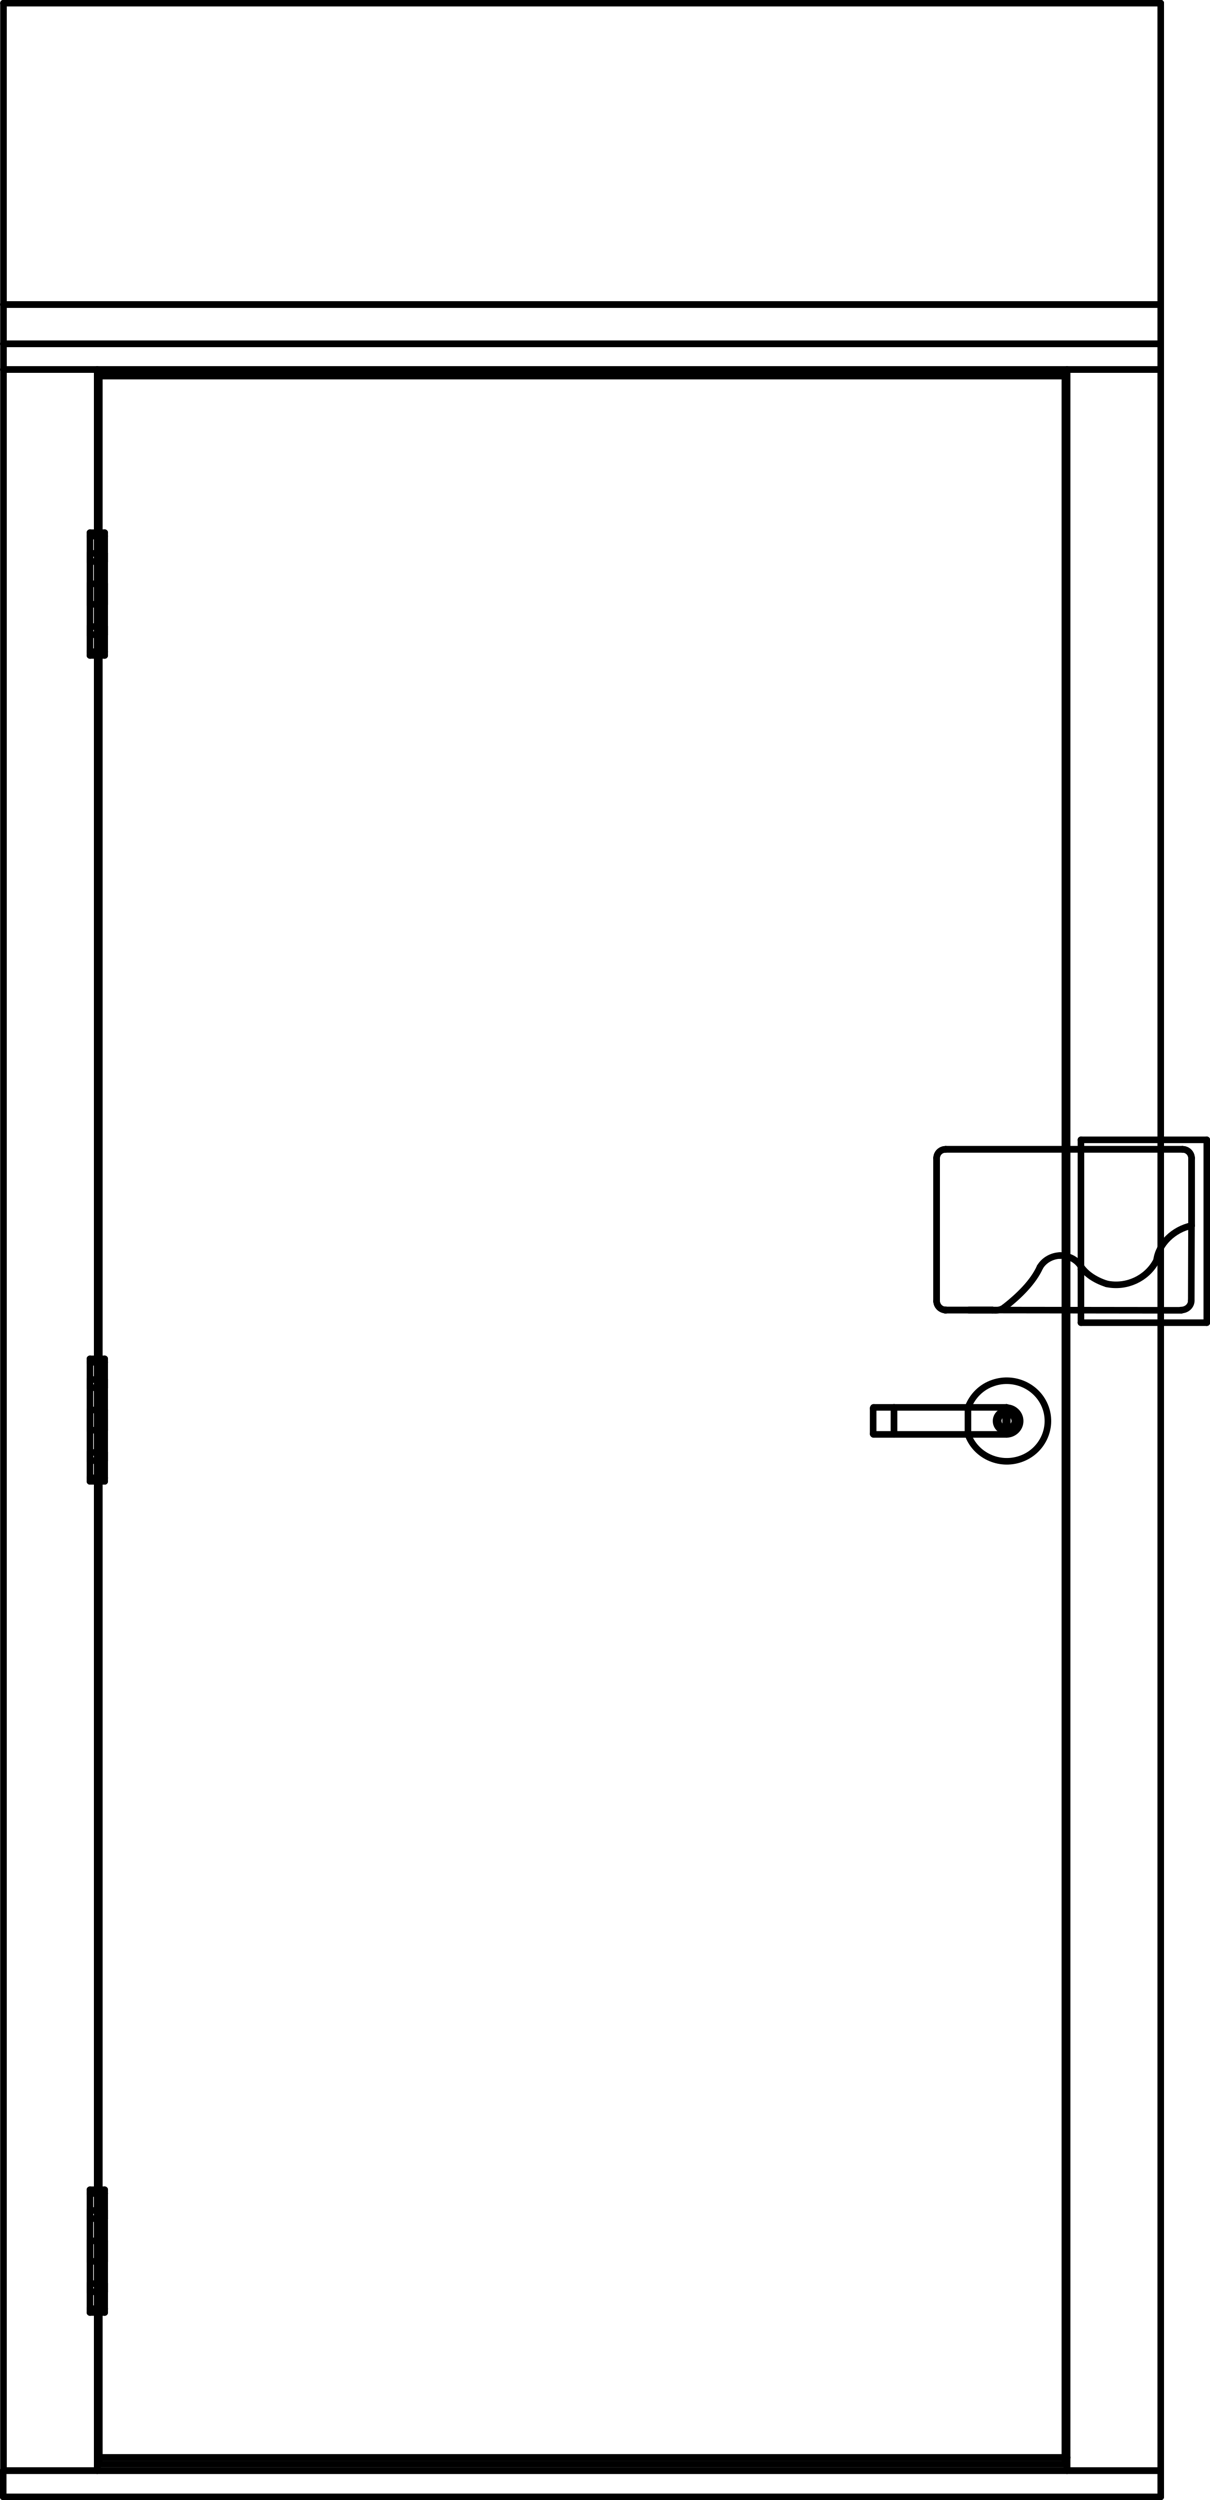 <svg width="46" height="95" viewBox="0 0 46 95" fill="none" xmlns="http://www.w3.org/2000/svg">
<rect x="0" y="0" width="46" height="95" fill="#808080" stroke="none"/>
<g clip-path="url(#clip0_702_2518)">
<rect width="46" height="95" fill="white"/>
<path d="M3.695 14.043H40.564" stroke="black" stroke-width="0.25" stroke-linecap="round" stroke-linejoin="round"/>
<path d="M40.564 14.043V93.385" stroke="black" stroke-width="0.25" stroke-linecap="round" stroke-linejoin="round"/>
<path d="M40.564 93.385H3.695" stroke="black" stroke-width="0.25" stroke-linecap="round" stroke-linejoin="round"/>
<path d="M3.695 93.385V14.043" stroke="black" stroke-width="0.25" stroke-linecap="round" stroke-linejoin="round"/>
<path d="M44.127 14.043H40.564" stroke="black" stroke-width="0.25" stroke-linecap="round" stroke-linejoin="round"/>
<path d="M40.564 14.043V93.884" stroke="black" stroke-width="0.25" stroke-linecap="round" stroke-linejoin="round"/>
<path d="M40.564 93.884H44.127" stroke="black" stroke-width="0.25" stroke-linecap="round" stroke-linejoin="round"/>
<path d="M44.127 93.884V14.043" stroke="black" stroke-width="0.25" stroke-linecap="round" stroke-linejoin="round"/>
<path d="M3.695 14.043H0.132" stroke="black" stroke-width="0.25" stroke-linecap="round" stroke-linejoin="round"/>
<path d="M0.132 14.043V93.884" stroke="black" stroke-width="0.25" stroke-linecap="round" stroke-linejoin="round"/>
<path d="M0.132 93.884H3.695" stroke="black" stroke-width="0.25" stroke-linecap="round" stroke-linejoin="round"/>
<path d="M3.695 93.884V14.043" stroke="black" stroke-width="0.25" stroke-linecap="round" stroke-linejoin="round"/>
<path d="M44.127 13.066H0.132" stroke="black" stroke-width="0.25" stroke-linecap="round" stroke-linejoin="round"/>
<path d="M0.132 13.066V14.043" stroke="black" stroke-width="0.25" stroke-linecap="round" stroke-linejoin="round"/>
<path d="M0.132 14.043H44.127" stroke="black" stroke-width="0.25" stroke-linecap="round" stroke-linejoin="round"/>
<path d="M44.127 14.043V13.066" stroke="black" stroke-width="0.25" stroke-linecap="round" stroke-linejoin="round"/>
<path d="M40.564 93.385H3.695" stroke="black" stroke-width="0.25" stroke-linecap="round" stroke-linejoin="round"/>
<path d="M3.695 93.385V93.884" stroke="black" stroke-width="0.25" stroke-linecap="round" stroke-linejoin="round"/>
<path d="M3.695 93.884H40.564" stroke="black" stroke-width="0.25" stroke-linecap="round" stroke-linejoin="round"/>
<path d="M40.564 93.884V93.385" stroke="black" stroke-width="0.25" stroke-linecap="round" stroke-linejoin="round"/>
<path d="M44.127 93.884V94.88" stroke="black" stroke-width="0.25" stroke-linecap="round" stroke-linejoin="round"/>
<path d="M44.127 94.88H0.122" stroke="black" stroke-width="0.25" stroke-linecap="round" stroke-linejoin="round"/>
<path d="M0.122 94.88V93.884" stroke="black" stroke-width="0.25" stroke-linecap="round" stroke-linejoin="round"/>
<path d="M0.122 93.884H44.127" stroke="black" stroke-width="0.25" stroke-linecap="round" stroke-linejoin="round"/>
<path d="M44.127 0.12H0.132" stroke="black" stroke-width="0.25" stroke-linecap="round" stroke-linejoin="round"/>
<path d="M0.132 0.12V11.571" stroke="black" stroke-width="0.25" stroke-linecap="round" stroke-linejoin="round"/>
<path d="M0.132 11.571H44.127" stroke="black" stroke-width="0.25" stroke-linecap="round" stroke-linejoin="round"/>
<path d="M44.127 11.571V0.12" stroke="black" stroke-width="0.25" stroke-linecap="round" stroke-linejoin="round"/>
<path d="M44.127 11.571H0.132" stroke="black" stroke-width="0.25" stroke-linecap="round" stroke-linejoin="round"/>
<path d="M0.132 11.571V13.066" stroke="black" stroke-width="0.25" stroke-linecap="round" stroke-linejoin="round"/>
<path d="M0.132 13.066H44.127" stroke="black" stroke-width="0.25" stroke-linecap="round" stroke-linejoin="round"/>
<path d="M44.127 13.066V11.571" stroke="black" stroke-width="0.25" stroke-linecap="round" stroke-linejoin="round"/>
<path d="M40.483 14.292H3.776" stroke="black" stroke-width="0.25" stroke-linecap="round" stroke-linejoin="round"/>
<path d="M3.776 14.292V93.635" stroke="black" stroke-width="0.25" stroke-linecap="round" stroke-linejoin="round"/>
<path d="M3.776 93.635H40.483" stroke="black" stroke-width="0.25" stroke-linecap="round" stroke-linejoin="round"/>
<path d="M40.483 93.635V14.292" stroke="black" stroke-width="0.25" stroke-linecap="round" stroke-linejoin="round"/>
<path d="M3.98 83.349H3.42" stroke="black" stroke-width="0.25" stroke-linecap="round" stroke-linejoin="round"/>
<path d="M3.42 83.349V87.734" stroke="black" stroke-width="0.25" stroke-linecap="round" stroke-linejoin="round"/>
<path d="M3.42 87.734H3.98" stroke="black" stroke-width="0.25" stroke-linecap="round" stroke-linejoin="round"/>
<path d="M3.98 87.734V83.349" stroke="black" stroke-width="0.25" stroke-linecap="round" stroke-linejoin="round"/>
<path d="M3.42 84.306H3.98" stroke="black" stroke-width="0.25" stroke-linecap="round" stroke-linejoin="round"/>
<path d="M3.98 84.306V83.997" stroke="black" stroke-width="0.25" stroke-linecap="round" stroke-linejoin="round"/>
<path d="M3.98 83.997H3.42" stroke="black" stroke-width="0.25" stroke-linecap="round" stroke-linejoin="round"/>
<path d="M3.42 83.997V84.306" stroke="black" stroke-width="0.25" stroke-linecap="round" stroke-linejoin="round"/>
<path d="M3.42 85.153H3.98" stroke="black" stroke-width="0.25" stroke-linecap="round" stroke-linejoin="round"/>
<path d="M3.98 85.153V85.931" stroke="black" stroke-width="0.25" stroke-linecap="round" stroke-linejoin="round"/>
<path d="M3.98 85.93H3.42" stroke="black" stroke-width="0.25" stroke-linecap="round" stroke-linejoin="round"/>
<path d="M3.42 85.931V85.153" stroke="black" stroke-width="0.25" stroke-linecap="round" stroke-linejoin="round"/>
<path d="M3.42 86.778H3.98" stroke="black" stroke-width="0.25" stroke-linecap="round" stroke-linejoin="round"/>
<path d="M3.98 86.778V87.087" stroke="black" stroke-width="0.25" stroke-linecap="round" stroke-linejoin="round"/>
<path d="M3.98 87.087H3.42" stroke="black" stroke-width="0.25" stroke-linecap="round" stroke-linejoin="round"/>
<path d="M3.42 87.087V86.778" stroke="black" stroke-width="0.25" stroke-linecap="round" stroke-linejoin="round"/>
<path d="M3.98 83.21H3.42" stroke="black" stroke-width="0.25" stroke-linecap="round" stroke-linejoin="round"/>
<path d="M3.42 83.21V83.35" stroke="black" stroke-width="0.25" stroke-linecap="round" stroke-linejoin="round"/>
<path d="M3.42 83.349H3.98" stroke="black" stroke-width="0.25" stroke-linecap="round" stroke-linejoin="round"/>
<path d="M3.98 83.35V83.21" stroke="black" stroke-width="0.25" stroke-linecap="round" stroke-linejoin="round"/>
<path d="M3.98 87.734H3.42" stroke="black" stroke-width="0.25" stroke-linecap="round" stroke-linejoin="round"/>
<path d="M3.42 87.734V87.874" stroke="black" stroke-width="0.25" stroke-linecap="round" stroke-linejoin="round"/>
<path d="M3.42 87.874H3.98" stroke="black" stroke-width="0.25" stroke-linecap="round" stroke-linejoin="round"/>
<path d="M3.98 87.874V87.734" stroke="black" stroke-width="0.25" stroke-linecap="round" stroke-linejoin="round"/>
<path d="M3.98 51.766H3.42" stroke="black" stroke-width="0.25" stroke-linecap="round" stroke-linejoin="round"/>
<path d="M3.42 51.766V56.161" stroke="black" stroke-width="0.25" stroke-linecap="round" stroke-linejoin="round"/>
<path d="M3.42 56.161H3.98" stroke="black" stroke-width="0.25" stroke-linecap="round" stroke-linejoin="round"/>
<path d="M3.98 56.161V51.766" stroke="black" stroke-width="0.25" stroke-linecap="round" stroke-linejoin="round"/>
<path d="M3.42 52.732H3.98" stroke="black" stroke-width="0.25" stroke-linecap="round" stroke-linejoin="round"/>
<path d="M3.98 52.732V52.423" stroke="black" stroke-width="0.25" stroke-linecap="round" stroke-linejoin="round"/>
<path d="M3.98 52.423H3.42" stroke="black" stroke-width="0.25" stroke-linecap="round" stroke-linejoin="round"/>
<path d="M3.42 52.423V52.732" stroke="black" stroke-width="0.25" stroke-linecap="round" stroke-linejoin="round"/>
<path d="M3.42 53.58H3.98" stroke="black" stroke-width="0.25" stroke-linecap="round" stroke-linejoin="round"/>
<path d="M3.98 53.58V54.347" stroke="black" stroke-width="0.25" stroke-linecap="round" stroke-linejoin="round"/>
<path d="M3.98 54.347H3.42" stroke="black" stroke-width="0.25" stroke-linecap="round" stroke-linejoin="round"/>
<path d="M3.42 54.347V53.58" stroke="black" stroke-width="0.25" stroke-linecap="round" stroke-linejoin="round"/>
<path d="M3.42 55.194H3.98" stroke="black" stroke-width="0.25" stroke-linecap="round" stroke-linejoin="round"/>
<path d="M3.98 55.194V55.503" stroke="black" stroke-width="0.25" stroke-linecap="round" stroke-linejoin="round"/>
<path d="M3.98 55.503H3.42" stroke="black" stroke-width="0.25" stroke-linecap="round" stroke-linejoin="round"/>
<path d="M3.42 55.503V55.194" stroke="black" stroke-width="0.25" stroke-linecap="round" stroke-linejoin="round"/>
<path d="M3.98 51.636H3.42" stroke="black" stroke-width="0.25" stroke-linecap="round" stroke-linejoin="round"/>
<path d="M3.42 51.636V51.766" stroke="black" stroke-width="0.25" stroke-linecap="round" stroke-linejoin="round"/>
<path d="M3.42 51.766H3.98" stroke="black" stroke-width="0.25" stroke-linecap="round" stroke-linejoin="round"/>
<path d="M3.98 51.766V51.636" stroke="black" stroke-width="0.25" stroke-linecap="round" stroke-linejoin="round"/>
<path d="M3.98 56.161H3.42" stroke="black" stroke-width="0.25" stroke-linecap="round" stroke-linejoin="round"/>
<path d="M3.42 56.161V56.291" stroke="black" stroke-width="0.25" stroke-linecap="round" stroke-linejoin="round"/>
<path d="M3.42 56.29H3.98" stroke="black" stroke-width="0.25" stroke-linecap="round" stroke-linejoin="round"/>
<path d="M3.98 56.291V56.161" stroke="black" stroke-width="0.25" stroke-linecap="round" stroke-linejoin="round"/>
<path d="M3.98 20.372H3.42" stroke="black" stroke-width="0.25" stroke-linecap="round" stroke-linejoin="round"/>
<path d="M3.42 20.372V24.767" stroke="black" stroke-width="0.25" stroke-linecap="round" stroke-linejoin="round"/>
<path d="M3.42 24.767H3.98" stroke="black" stroke-width="0.25" stroke-linecap="round" stroke-linejoin="round"/>
<path d="M3.98 24.767V20.372" stroke="black" stroke-width="0.25" stroke-linecap="round" stroke-linejoin="round"/>
<path d="M3.42 21.338H3.98" stroke="black" stroke-width="0.25" stroke-linecap="round" stroke-linejoin="round"/>
<path d="M3.98 21.338V21.029" stroke="black" stroke-width="0.25" stroke-linecap="round" stroke-linejoin="round"/>
<path d="M3.98 21.029H3.42" stroke="black" stroke-width="0.25" stroke-linecap="round" stroke-linejoin="round"/>
<path d="M3.42 21.029V21.338" stroke="black" stroke-width="0.25" stroke-linecap="round" stroke-linejoin="round"/>
<path d="M3.42 22.185H3.98" stroke="black" stroke-width="0.25" stroke-linecap="round" stroke-linejoin="round"/>
<path d="M3.98 22.185V22.963" stroke="black" stroke-width="0.25" stroke-linecap="round" stroke-linejoin="round"/>
<path d="M3.98 22.963H3.42" stroke="black" stroke-width="0.25" stroke-linecap="round" stroke-linejoin="round"/>
<path d="M3.42 22.963V22.185" stroke="black" stroke-width="0.25" stroke-linecap="round" stroke-linejoin="round"/>
<path d="M3.42 23.81H3.98" stroke="black" stroke-width="0.25" stroke-linecap="round" stroke-linejoin="round"/>
<path d="M3.98 23.81V24.119" stroke="black" stroke-width="0.25" stroke-linecap="round" stroke-linejoin="round"/>
<path d="M3.98 24.119H3.42" stroke="black" stroke-width="0.25" stroke-linecap="round" stroke-linejoin="round"/>
<path d="M3.42 24.119V23.81" stroke="black" stroke-width="0.25" stroke-linecap="round" stroke-linejoin="round"/>
<path d="M3.98 20.242H3.42" stroke="black" stroke-width="0.25" stroke-linecap="round" stroke-linejoin="round"/>
<path d="M3.42 20.242V20.372" stroke="black" stroke-width="0.25" stroke-linecap="round" stroke-linejoin="round"/>
<path d="M3.42 20.372H3.98" stroke="black" stroke-width="0.25" stroke-linecap="round" stroke-linejoin="round"/>
<path d="M3.98 20.372V20.242" stroke="black" stroke-width="0.25" stroke-linecap="round" stroke-linejoin="round"/>
<path d="M3.98 24.767H3.42" stroke="black" stroke-width="0.25" stroke-linecap="round" stroke-linejoin="round"/>
<path d="M3.42 24.767V24.907" stroke="black" stroke-width="0.25" stroke-linecap="round" stroke-linejoin="round"/>
<path d="M3.42 24.906H3.98" stroke="black" stroke-width="0.25" stroke-linecap="round" stroke-linejoin="round"/>
<path d="M3.98 24.907V24.767" stroke="black" stroke-width="0.25" stroke-linecap="round" stroke-linejoin="round"/>
<path d="M36.798 54.506C37.083 55.304 37.979 55.722 38.793 55.443C39.607 55.164 40.035 54.287 39.75 53.49C39.465 52.693 38.569 52.274 37.755 52.553C37.307 52.703 36.961 53.051 36.798 53.49" stroke="black" stroke-width="0.25" stroke-linecap="round" stroke-linejoin="round"/>
<path d="M38.264 54.506C38.549 54.506 38.783 54.277 38.783 53.998C38.783 53.719 38.549 53.49 38.264 53.49" stroke="black" stroke-width="0.25" stroke-linecap="round" stroke-linejoin="round"/>
<path d="M38.264 54.507H33.215" stroke="black" stroke-width="0.25" stroke-linecap="round" stroke-linejoin="round"/>
<path d="M33.215 54.507C33.215 54.507 33.194 54.507 33.194 54.486" stroke="black" stroke-width="0.25" stroke-linecap="round" stroke-linejoin="round"/>
<path d="M33.194 54.486V53.52" stroke="black" stroke-width="0.25" stroke-linecap="round" stroke-linejoin="round"/>
<path d="M33.194 53.52C33.194 53.52 33.194 53.48 33.215 53.48" stroke="black" stroke-width="0.25" stroke-linecap="round" stroke-linejoin="round"/>
<path d="M33.215 53.48H38.264" stroke="black" stroke-width="0.25" stroke-linecap="round" stroke-linejoin="round"/>
<path d="M33.989 54.506V53.48" stroke="black" stroke-width="0.25" stroke-linecap="round" stroke-linejoin="round"/>
<path d="M38.264 54.387C38.483 54.387 38.661 54.213 38.661 53.998C38.661 53.783 38.483 53.609 38.264 53.609C38.044 53.609 37.867 53.783 37.867 53.998C37.867 54.213 38.044 54.387 38.264 54.387Z" stroke="black" stroke-width="0.25" stroke-linecap="round" stroke-linejoin="round"/>
<path d="M38.233 53.679C38.06 53.699 37.928 53.849 37.948 54.018C37.969 54.188 38.121 54.317 38.294 54.297C38.467 54.277 38.6 54.128 38.579 53.958C38.569 53.809 38.447 53.689 38.294 53.679" stroke="black" stroke-width="0.25" stroke-linecap="round" stroke-linejoin="round"/>
<path d="M38.294 54.307C38.467 54.287 38.6 54.138 38.579 53.968C38.559 53.799 38.406 53.669 38.233 53.689C38.06 53.709 37.928 53.859 37.948 54.028C37.958 54.178 38.081 54.297 38.233 54.307" stroke="black" stroke-width="0.25" stroke-linecap="round" stroke-linejoin="round"/>
<ellipse cx="38.233" cy="53.6" rx="0.127" ry="0.125" fill="black"/>
<path d="M38.233 53.679V54.307" stroke="black" stroke-width="0.25" stroke-linecap="round" stroke-linejoin="round"/>
<ellipse cx="38.233" cy="54.387" rx="0.127" ry="0.125" fill="black"/>
<ellipse cx="38.294" cy="53.6" rx="0.127" ry="0.125" fill="black"/>
<path d="M38.294 53.679V54.307" stroke="black" stroke-width="0.25" stroke-linecap="round" stroke-linejoin="round"/>
<ellipse cx="38.294" cy="54.387" rx="0.127" ry="0.125" fill="black"/>
<path d="M36.828 49.782H37.734" stroke="black" stroke-width="0.25" stroke-linecap="round" stroke-linejoin="round"/>
<path d="M41.094 49.802V50.261" stroke="black" stroke-width="0.25" stroke-linecap="round" stroke-linejoin="round"/>
<path d="M41.094 50.261H45.878" stroke="black" stroke-width="0.25" stroke-linecap="round" stroke-linejoin="round"/>
<path d="M45.878 50.261V43.314" stroke="black" stroke-width="0.25" stroke-linecap="round" stroke-linejoin="round"/>
<path d="M45.878 43.314H41.094" stroke="black" stroke-width="0.25" stroke-linecap="round" stroke-linejoin="round"/>
<path d="M41.094 43.314V48.227" stroke="black" stroke-width="0.25" stroke-linecap="round" stroke-linejoin="round"/>
<path d="M35.963 49.782C35.77 49.782 35.617 49.633 35.607 49.444" stroke="black" stroke-width="0.25" stroke-linecap="round" stroke-linejoin="round"/>
<path d="M35.607 49.444V44.012" stroke="black" stroke-width="0.25" stroke-linecap="round" stroke-linejoin="round"/>
<path d="M35.607 44.012C35.607 43.822 35.76 43.673 35.953 43.673" stroke="black" stroke-width="0.25" stroke-linecap="round" stroke-linejoin="round"/>
<path d="M35.953 43.673H44.952" stroke="black" stroke-width="0.25" stroke-linecap="round" stroke-linejoin="round"/>
<path d="M44.952 43.673C45.145 43.673 45.298 43.822 45.298 44.012" stroke="black" stroke-width="0.25" stroke-linecap="round" stroke-linejoin="round"/>
<path d="M45.298 44.012V46.573" stroke="black" stroke-width="0.25" stroke-linecap="round" stroke-linejoin="round"/>
<path d="M45.297 46.573L45.288 49.423" stroke="black" stroke-width="0.25" stroke-linecap="round" stroke-linejoin="round"/>
<path d="M45.288 49.424C45.288 49.623 45.114 49.782 44.901 49.782" stroke="black" stroke-width="0.25" stroke-linecap="round" stroke-linejoin="round"/>
<path d="M44.911 49.792L37.734 49.782" stroke="black" stroke-width="0.25" stroke-linecap="round" stroke-linejoin="round"/>
<path d="M37.734 49.782H35.922" stroke="black" stroke-width="0.25" stroke-linecap="round" stroke-linejoin="round"/>
<path d="M35.922 49.782H37.734" stroke="black" stroke-width="0.25" stroke-linecap="round" stroke-linejoin="round"/>
<path d="M37.734 49.783C37.897 49.813 38.07 49.773 38.193 49.673" stroke="black" stroke-width="0.25" stroke-linecap="round" stroke-linejoin="round"/>
<path d="M38.193 49.673C38.742 49.244 39.282 48.716 39.536 48.148" stroke="black" stroke-width="0.25" stroke-linecap="round" stroke-linejoin="round"/>
<path d="M39.536 48.148C39.689 47.889 39.984 47.719 40.3 47.709" stroke="black" stroke-width="0.25" stroke-linecap="round" stroke-linejoin="round"/>
<path d="M40.3 47.709C40.625 47.709 40.921 47.859 41.083 48.108" stroke="black" stroke-width="0.25" stroke-linecap="round" stroke-linejoin="round"/>
<path d="M41.083 48.108C41.277 48.407 41.633 48.646 42.071 48.786" stroke="black" stroke-width="0.25" stroke-linecap="round" stroke-linejoin="round"/>
<path d="M42.071 48.786C42.824 48.945 43.598 48.586 43.954 47.919" stroke="black" stroke-width="0.25" stroke-linecap="round" stroke-linejoin="round"/>
<path d="M43.964 47.919C44.035 47.261 44.626 46.713 45.298 46.573" stroke="black" stroke-width="0.25" stroke-linecap="round" stroke-linejoin="round"/>
<path d="M45.298 46.573V44.012" stroke="black" stroke-width="0.25" stroke-linecap="round" stroke-linejoin="round"/>
<path d="M45.298 44.012C45.298 43.822 45.145 43.673 44.952 43.673" stroke="black" stroke-width="0.25" stroke-linecap="round" stroke-linejoin="round"/>
<path d="M44.952 43.673H35.953" stroke="black" stroke-width="0.25" stroke-linecap="round" stroke-linejoin="round"/>
<path d="M35.953 43.673C35.76 43.673 35.607 43.822 35.607 44.012" stroke="black" stroke-width="0.25" stroke-linecap="round" stroke-linejoin="round"/>
<path d="M35.607 44.012V49.444" stroke="black" stroke-width="0.25" stroke-linecap="round" stroke-linejoin="round"/>
<path d="M35.607 49.444C35.607 49.633 35.77 49.782 35.963 49.782" stroke="black" stroke-width="0.25" stroke-linecap="round" stroke-linejoin="round"/>
<path d="M36.798 53.48V54.506" stroke="black" stroke-width="0.25" stroke-linecap="round" stroke-linejoin="round"/>
<path d="M38.264 53.48V54.506" stroke="black" stroke-width="0.25" stroke-linecap="round" stroke-linejoin="round"/>
<path d="M38.264 53.48V54.506" stroke="black" stroke-width="0.25" stroke-linecap="round" stroke-linejoin="round"/>
<path d="M33.989 53.48V54.506" stroke="black" stroke-width="0.25" stroke-linecap="round" stroke-linejoin="round"/>
<path d="M38.295 53.679H38.233" stroke="black" stroke-width="0.25" stroke-linecap="round" stroke-linejoin="round"/>
<path d="M38.233 54.307H38.295" stroke="black" stroke-width="0.25" stroke-linecap="round" stroke-linejoin="round"/>
<ellipse cx="38.233" cy="53.6" rx="0.127" ry="0.125" fill="black"/>
<path d="M38.233 54.307V53.679" stroke="black" stroke-width="0.25" stroke-linecap="round" stroke-linejoin="round"/>
<ellipse cx="38.233" cy="54.387" rx="0.127" ry="0.125" fill="black"/>
<ellipse cx="38.294" cy="53.6" rx="0.127" ry="0.125" fill="black"/>
<path d="M38.294 54.307V53.679" stroke="black" stroke-width="0.25" stroke-linecap="round" stroke-linejoin="round"/>
<ellipse cx="38.294" cy="54.387" rx="0.127" ry="0.125" fill="black"/>
<path d="M37.734 49.782H36.828" stroke="black" stroke-width="0.25" stroke-linecap="round" stroke-linejoin="round"/>
<path d="M41.094 48.227V49.802" stroke="black" stroke-width="0.25" stroke-linecap="round" stroke-linejoin="round"/>
<path d="M35.923 49.782H35.963" stroke="black" stroke-width="0.25" stroke-linecap="round" stroke-linejoin="round"/>
<path d="M35.963 49.782H35.923" stroke="black" stroke-width="0.25" stroke-linecap="round" stroke-linejoin="round"/>
</g>
<defs>
<clipPath id="clip0_702_2518">
<rect width="46" height="95" fill="white"/>
</clipPath>
</defs>
</svg>
